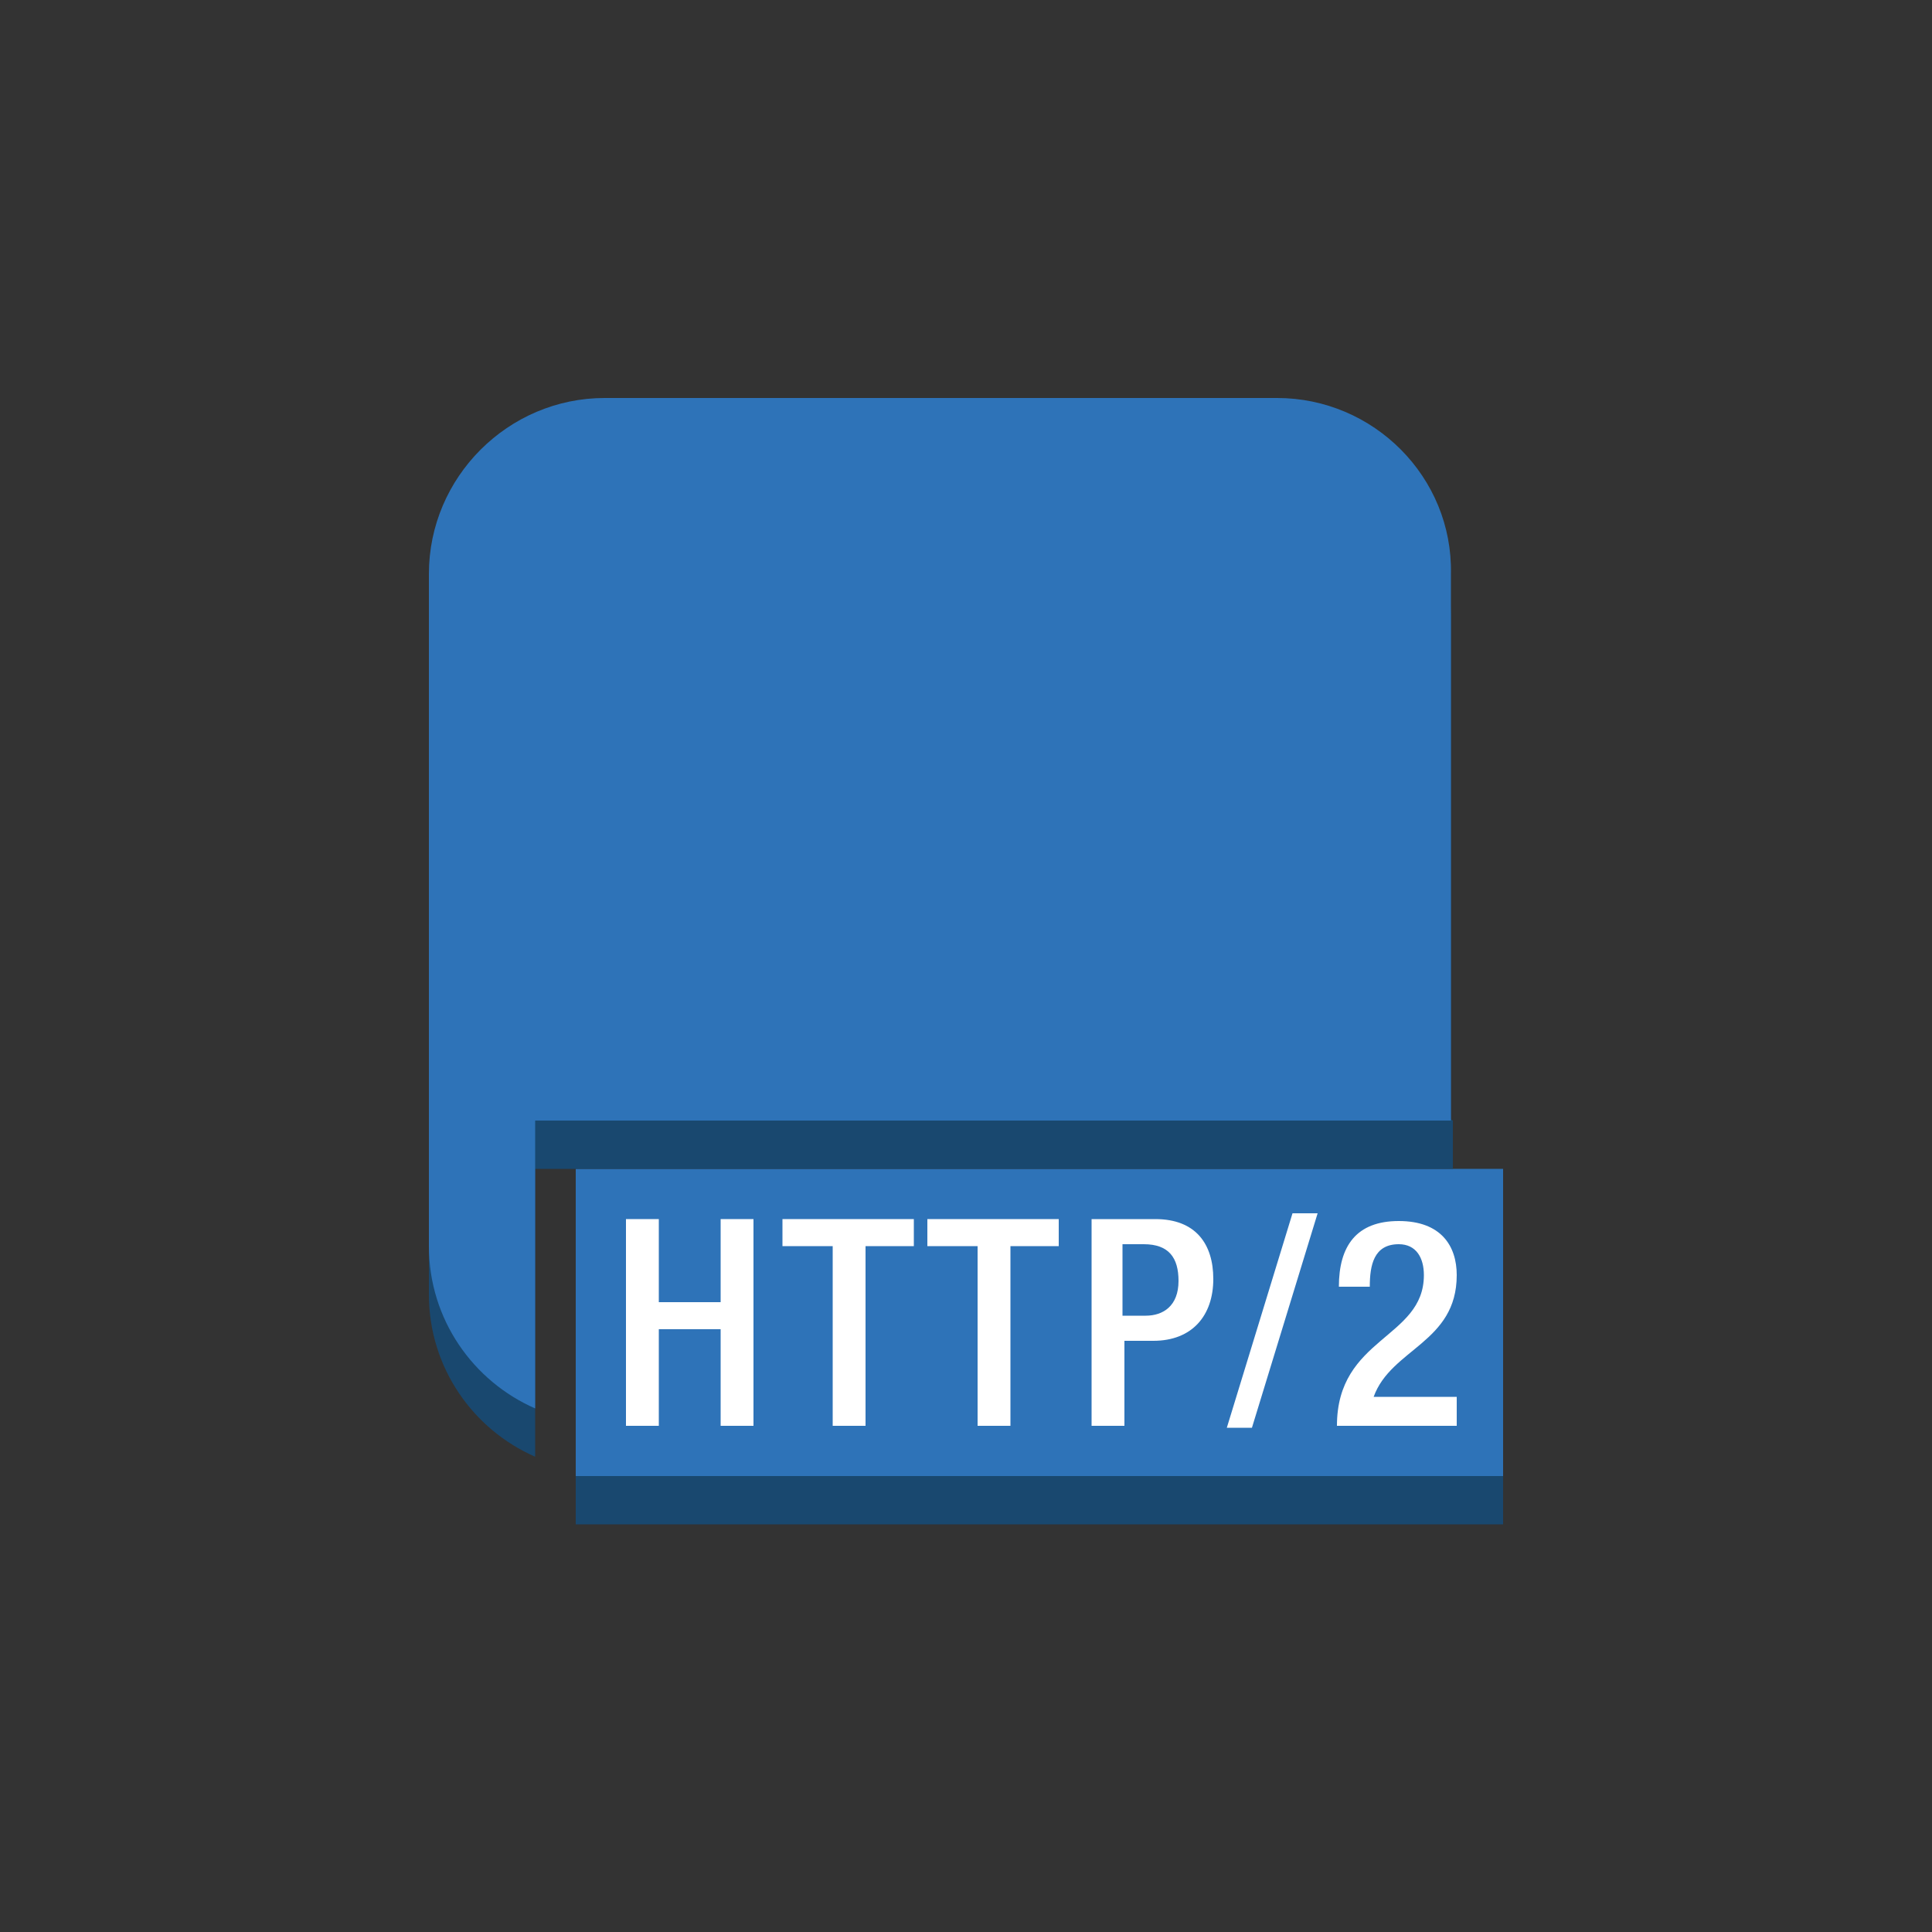 <?xml version="1.0" encoding="utf-8"?>
<!-- Generator: Adobe Illustrator 19.1.0, SVG Export Plug-In . SVG Version: 6.00 Build 0)  -->
<svg version="1.1" xmlns="http://www.w3.org/2000/svg" xmlns:xlink="http://www.w3.org/1999/xlink" x="0px" y="0px" width="100px"
	 height="100px" 
	 viewBox="499 2179 100 100" style="enable-background:new 499 2179 100 100;" xml:space="preserve">
<rect x="499" y="2179" width="100" height="100" fill="#333333" stroke="none"/>
<style type="text/css">
	.st0{fill:#19486F;}
	.st1{fill:#2E73B8;}
	.st2{fill:#1F5B98;}
	.st3{fill:#99BCE3;}
	.st4{fill:#5294CF;}
	.st5{fill:#FFFFFF;}
	.st6{fill:none;}
	.st7{enable-background:new    ;}
</style>
<g id="Layer_1">
	<polygon class="st0" points="576.8,2257.9 528.8,2257.9 528.8,2255.4 553.2,2242.3 576.8,2255.4 	"/>
	<rect x="528.8" y="2239.5" class="st1" width="48" height="15.9"/>
	<g class="st7">
		<path class="st5" d="M531.4,2242.1h1.7v4.3h3.2v-4.3h1.7v10.7h-1.7v-5h-3.2v5h-1.7V2242.1z"/>
		<path class="st5" d="M542.1,2243.5h-2.6v-1.4h6.8v1.4h-2.5v9.3h-1.7V2243.5z"/>
		<path class="st5" d="M549.6,2243.5h-2.6v-1.4h6.8v1.4h-2.5v9.3h-1.7V2243.5z"/>
		<path class="st5" d="M555.4,2242.1h3.4c2.1,0,3,1.3,3,3.1c0,1.9-1.1,3.2-3.1,3.2h-1.5v4.4h-1.7V2242.1z M557.1,2247.1h1.2
			c0.9,0,1.7-0.5,1.7-1.8c0-1.2-0.5-1.9-1.8-1.9h-1.1V2247.1z"/>
		<path class="st5" d="M565.9,2241.8h1.3l-3.4,11.1h-1.3L565.9,2241.8z"/>
		<path class="st5" d="M574.4,2252.8h-6.2c0-4.6,4.5-4.5,4.5-7.8c0-0.9-0.4-1.6-1.3-1.6c-1.3,0-1.5,1.1-1.5,2.2h-1.6
			c0-2.1,0.9-3.4,3.1-3.4c2.2,0,3,1.3,3,2.8c0,3.5-3.4,3.8-4.3,6.3h4.3V2252.8z"/>
	</g>
	<path class="st0" d="M565.1,2202.1h-34.8c-5,0-9.1,4.1-9.1,9.1v25.8v9c0,3.8,2.3,7,5.5,8.4V2237h13.6h19.7h14.1v-25.8
		C574.2,2206.2,570.1,2202.1,565.1,2202.1z"/>
	<polygon class="st0" points="574.2,2239.5 526.1,2239.5 526.1,2237 550.5,2223.9 574.2,2237 	"/>
	<path class="st1" d="M565.1,2199.6h-34.8c-5,0-9.1,4.1-9.1,9.1v28.3v6.5c0,3.8,2.3,7,5.5,8.4V2237h13.6h19.7h14.1v-28.3
		C574.2,2203.7,570.1,2199.6,565.1,2199.6z"/>
</g>
<g id="Layer_2">
</g>
</svg>
